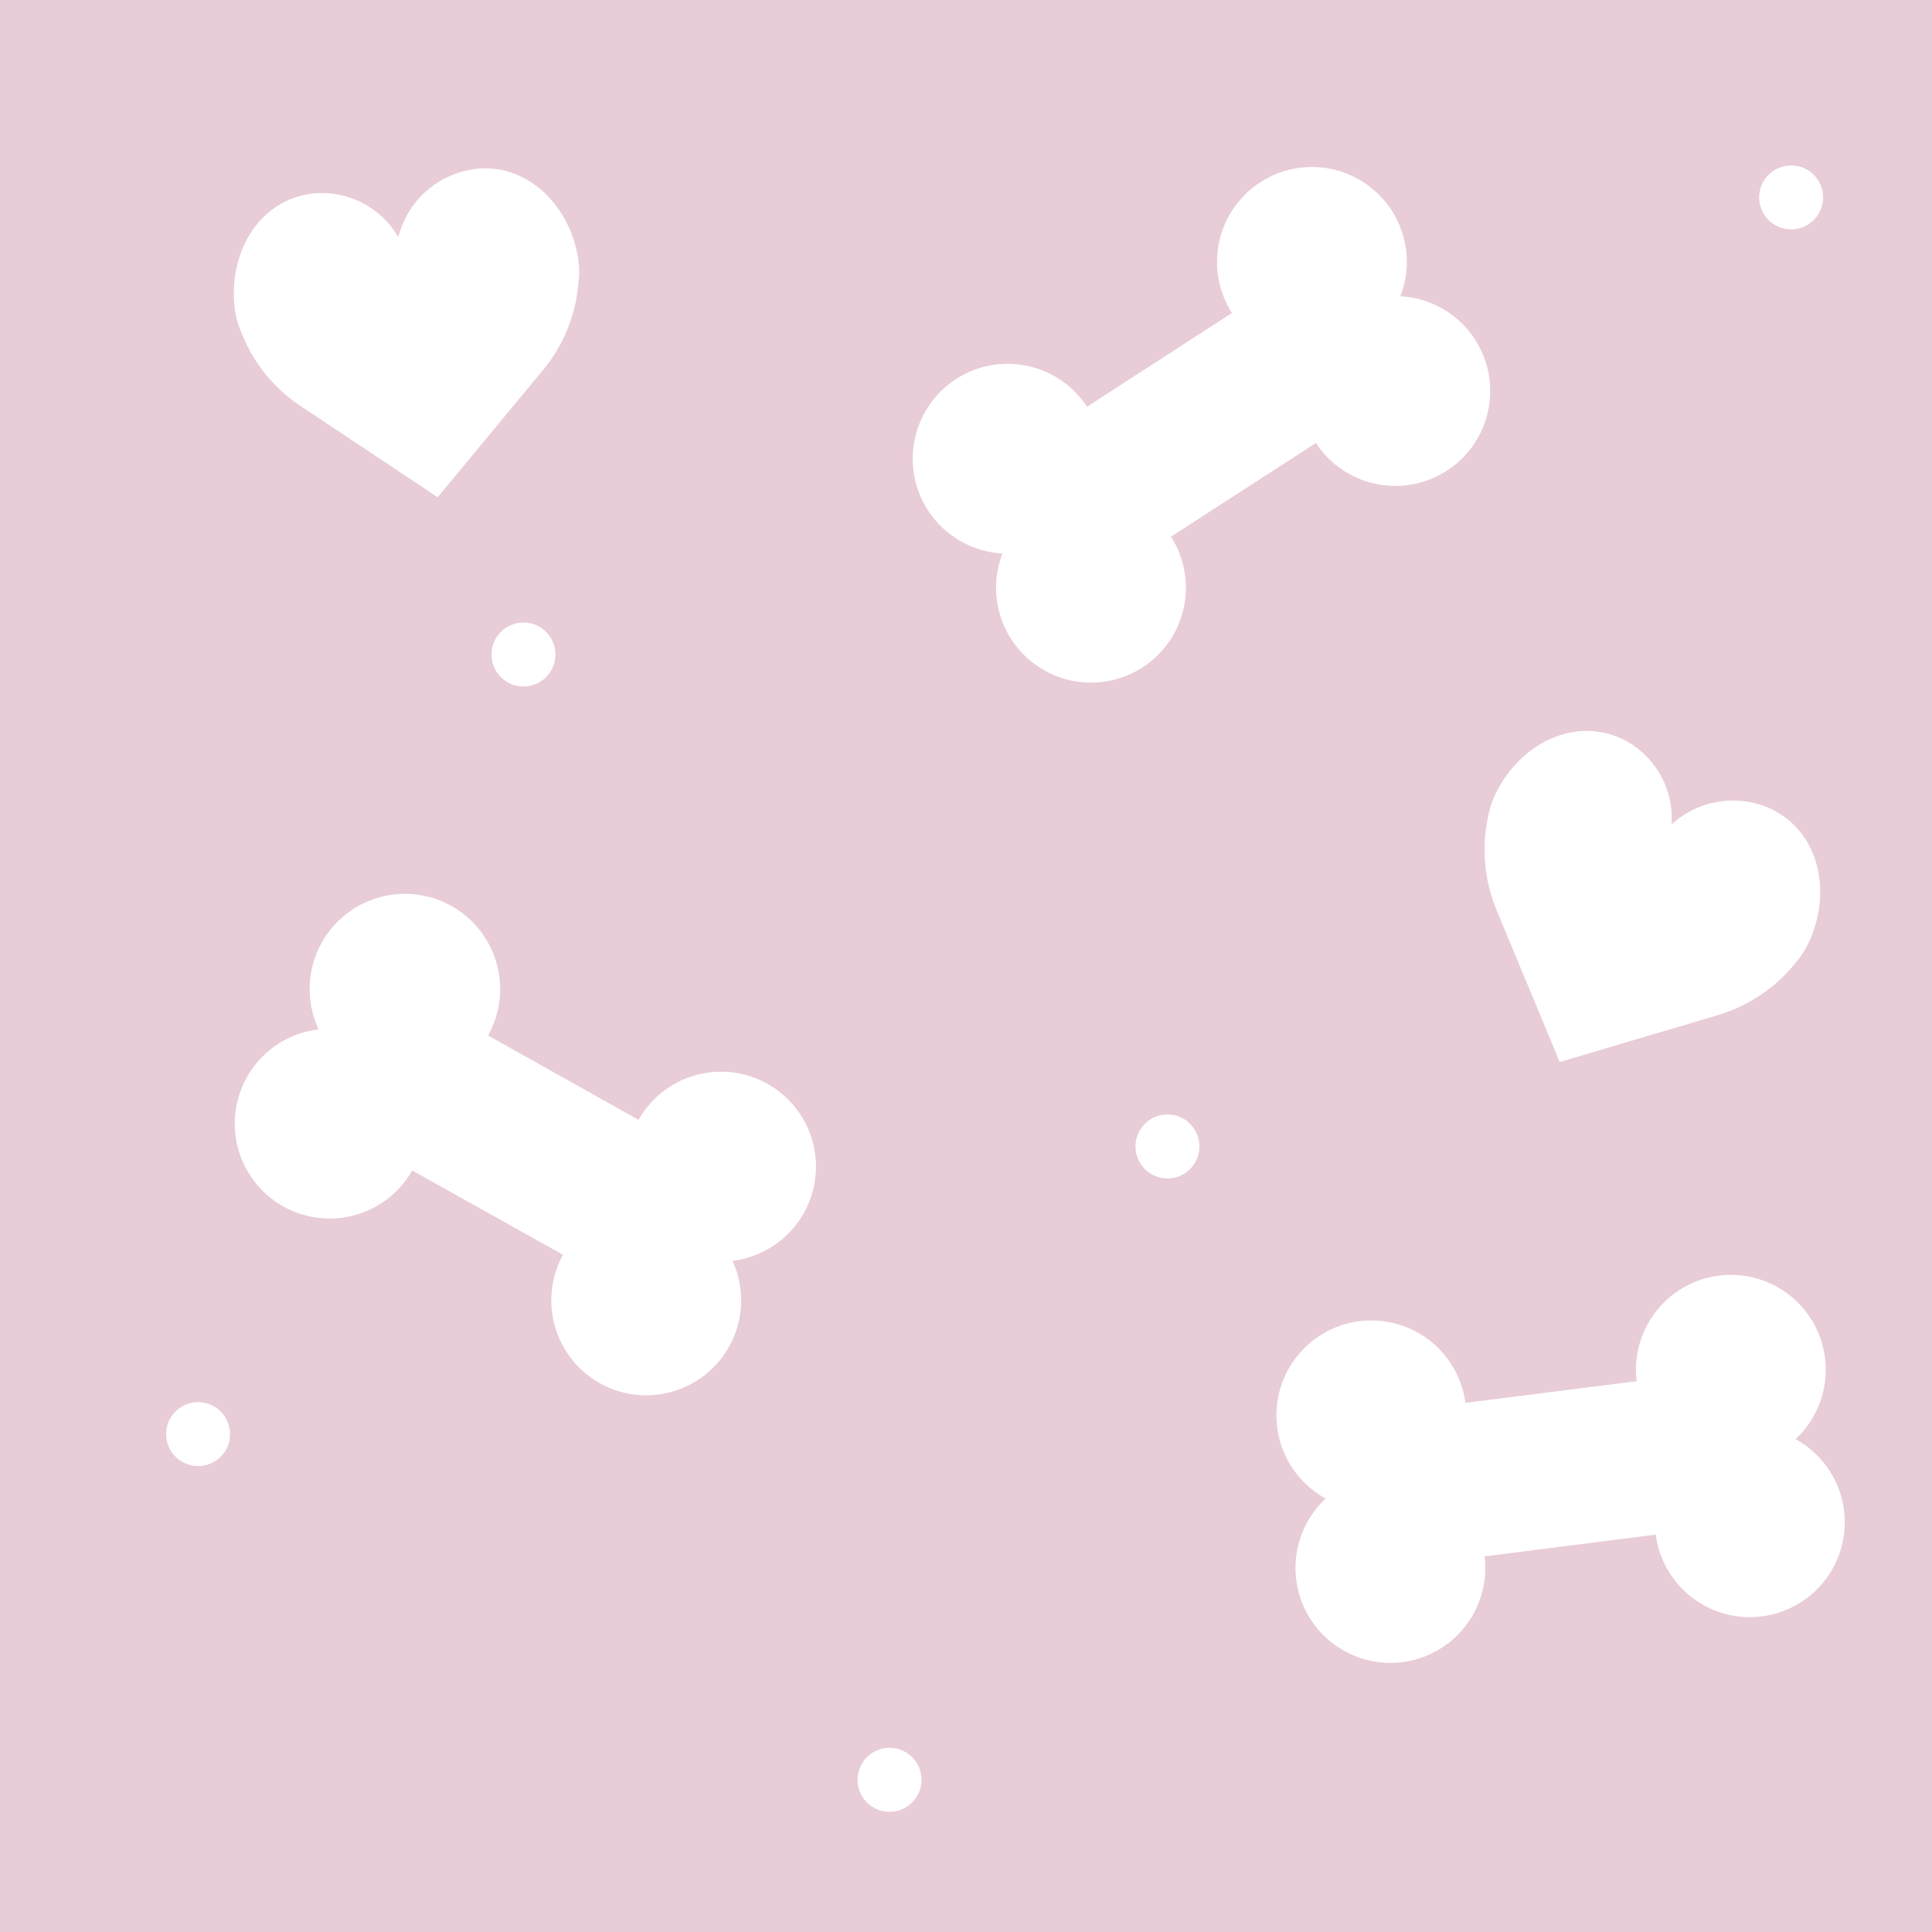 <svg xmlns="http://www.w3.org/2000/svg" viewBox="0 0 285 285"><rect x="0" y="0" width="285" height="285" fill="#333333" stroke="none"/><defs><style>.cls-1{fill:#e8ccd7;}.cls-2{fill:none;stroke:#e8ccd7;stroke-miterlimit:10;stroke-width:2px;}.cls-3{fill:#fff;}</style></defs><title>Ativo 1</title><g id="Camada_2" data-name="Camada 2"><g id="Camada_1-2" data-name="Camada 1"><rect class="cls-1" x="1" y="1" width="283" height="283"/><rect class="cls-2" x="1" y="1" width="283" height="283"/><path class="cls-3" d="M58.76,35A13,13,0,0,0,45.69,28.6c-7.3,1.11-11.62,8.15-11.16,15.71a13.91,13.91,0,0,0,1.22,5.11A23.17,23.17,0,0,0,44.49,60L64.56,73.35,80.09,54.61a23.14,23.14,0,0,0,5.22-12.69A13.73,13.73,0,0,0,85,36.68c-1.79-7.35-8-12.81-15.3-11.7A13.41,13.41,0,0,0,58.76,35Z"/><path class="cls-3" d="M206.58,43.7a14,14,0,1,0-24.85,2.47L160.35,60a14,14,0,1,0-12.47,21.65,14,14,0,1,0,24.86-2.48l21.38-13.82A14,14,0,1,0,206.58,43.7Z"/><circle class="cls-3" cx="172.22" cy="169.12" r="4.72"/><path class="cls-3" d="M246.58,121.63A13,13,0,0,0,239.3,109c-6.68-3.15-14.19.3-18,6.83a13.9,13.9,0,0,0-1.84,4.92,23.21,23.21,0,0,0,1.37,13.66l9.25,22.26,23.33-6.92a23.16,23.16,0,0,0,11.4-7.64,13.85,13.85,0,0,0,2.62-4.55c2.6-7.1.49-15.09-6.2-18.24a13.39,13.39,0,0,0-14.64,2.29Z"/><circle class="cls-3" cx="77.22" cy="96.55" r="4.72"/><circle class="cls-3" cx="29.22" cy="211.55" r="4.72"/><circle class="cls-3" cx="131.22" cy="262.55" r="4.72"/><circle class="cls-3" cx="264.22" cy="29.12" r="4.72"/><path class="cls-3" d="M108,186a14,14,0,1,0-13.81-20.81L72,152.75a14.05,14.05,0,1,0-25-.9,14,14,0,1,0,13.81,20.81L83.05,185.1a14,14,0,1,0,25,.89Z"/><path class="cls-3" d="M264.9,212.28a14,14,0,1,0-23.47-8.53l-25.26,3.19a14,14,0,1,0-20.61,14.12A14,14,0,1,0,219,229.59l25.25-3.2a14,14,0,1,0,20.61-14.11Z"/></g></g></svg>
